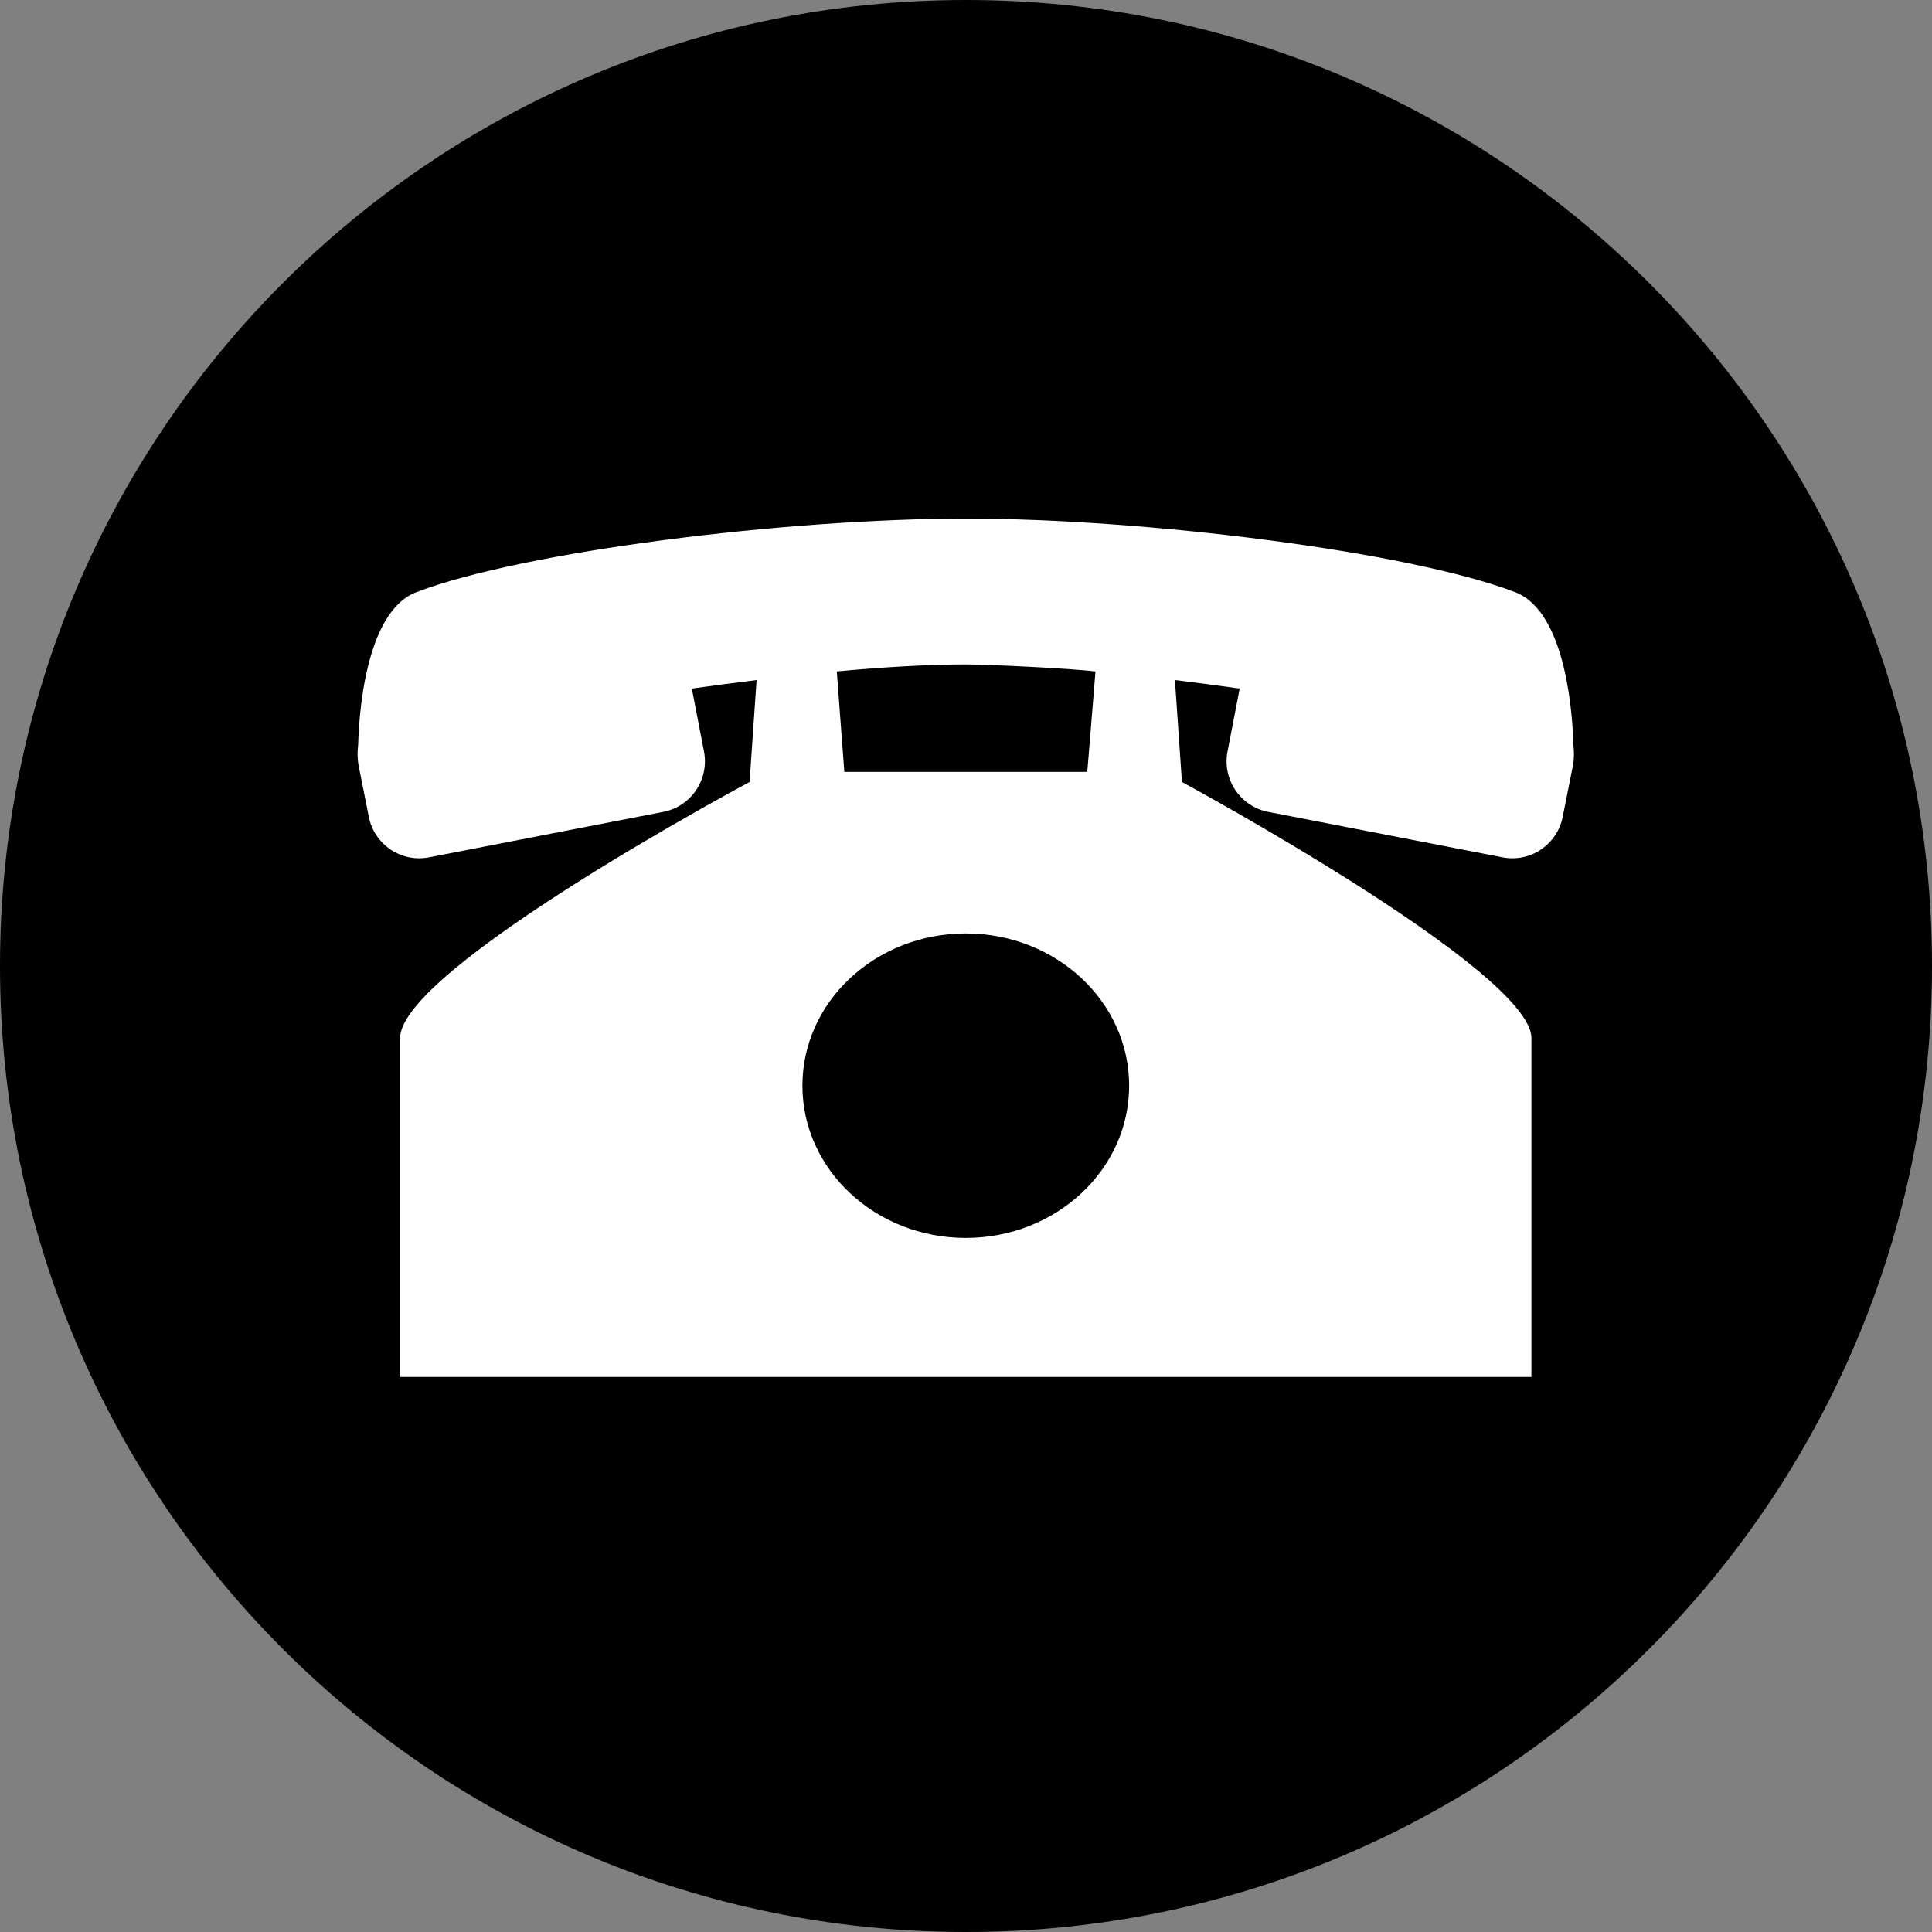 <svg 
 xmlns="http://www.w3.org/2000/svg"
  xmlns:xlink="http://www.w3.org/1999/xlink"
   width="529px" height="529px">
   <rect width="100%" height="100%" fill="#808080" stroke="none"/>
   <path fill-rule="evenodd"  fill="rgb(0, 0, 0)"
    d="M264.500,-0.000 C410.579,-0.000 529.000,118.421 529.000,264.500 C529.000,410.579 410.579,529.000 264.500,529.000 C118.421,529.000 -0.000,410.579 -0.000,264.500 C-0.000,118.421 118.421,-0.000 264.500,-0.000 Z"/>
    <path fill-rule="evenodd"  fill="rgb(255, 255, 255)"
     d="M430.797,203.886 C430.634,197.031 429.110,167.611 414.899,162.158 C385.640,150.941 313.341,141.991 264.438,141.991 C215.528,141.991 143.230,150.941 113.969,162.158 C99.743,167.619 98.234,197.076 98.073,203.905 C97.833,205.896 97.852,207.854 98.191,209.616 L100.972,223.583 C102.449,231.233 109.831,236.228 117.466,234.748 L181.619,222.299 C189.248,220.823 194.236,213.425 192.763,205.779 L189.431,188.531 C195.347,187.705 201.284,186.923 207.160,186.207 L205.244,214.114 C205.244,214.114 109.557,265.221 109.557,284.217 C109.557,303.210 109.557,377.009 109.557,377.009 L264.438,377.009 L419.313,377.009 C419.313,377.009 419.313,302.592 419.313,284.217 C419.313,265.845 323.626,214.114 323.626,214.114 L321.708,186.207 C327.588,186.923 333.522,187.705 339.439,188.531 L336.107,205.779 C334.630,213.425 339.622,220.823 347.249,222.299 L411.404,234.748 C419.037,236.228 426.420,231.233 427.897,223.583 L430.679,209.616 C431.016,207.854 431.039,205.889 430.797,203.886 ZM264.438,181.928 C270.387,181.928 293.191,182.995 299.950,183.856 C299.950,183.734 297.740,211.430 297.687,211.349 L264.438,211.349 L231.183,211.349 L229.123,183.838 C242.020,182.645 254.105,181.928 264.438,181.928 ZM264.440,338.955 C239.736,338.955 219.710,320.291 219.710,297.269 C219.710,274.246 239.736,255.583 264.440,255.583 C289.144,255.583 309.170,274.246 309.170,297.269 C309.170,320.291 289.144,338.955 264.440,338.955 Z"/>
     </svg>
